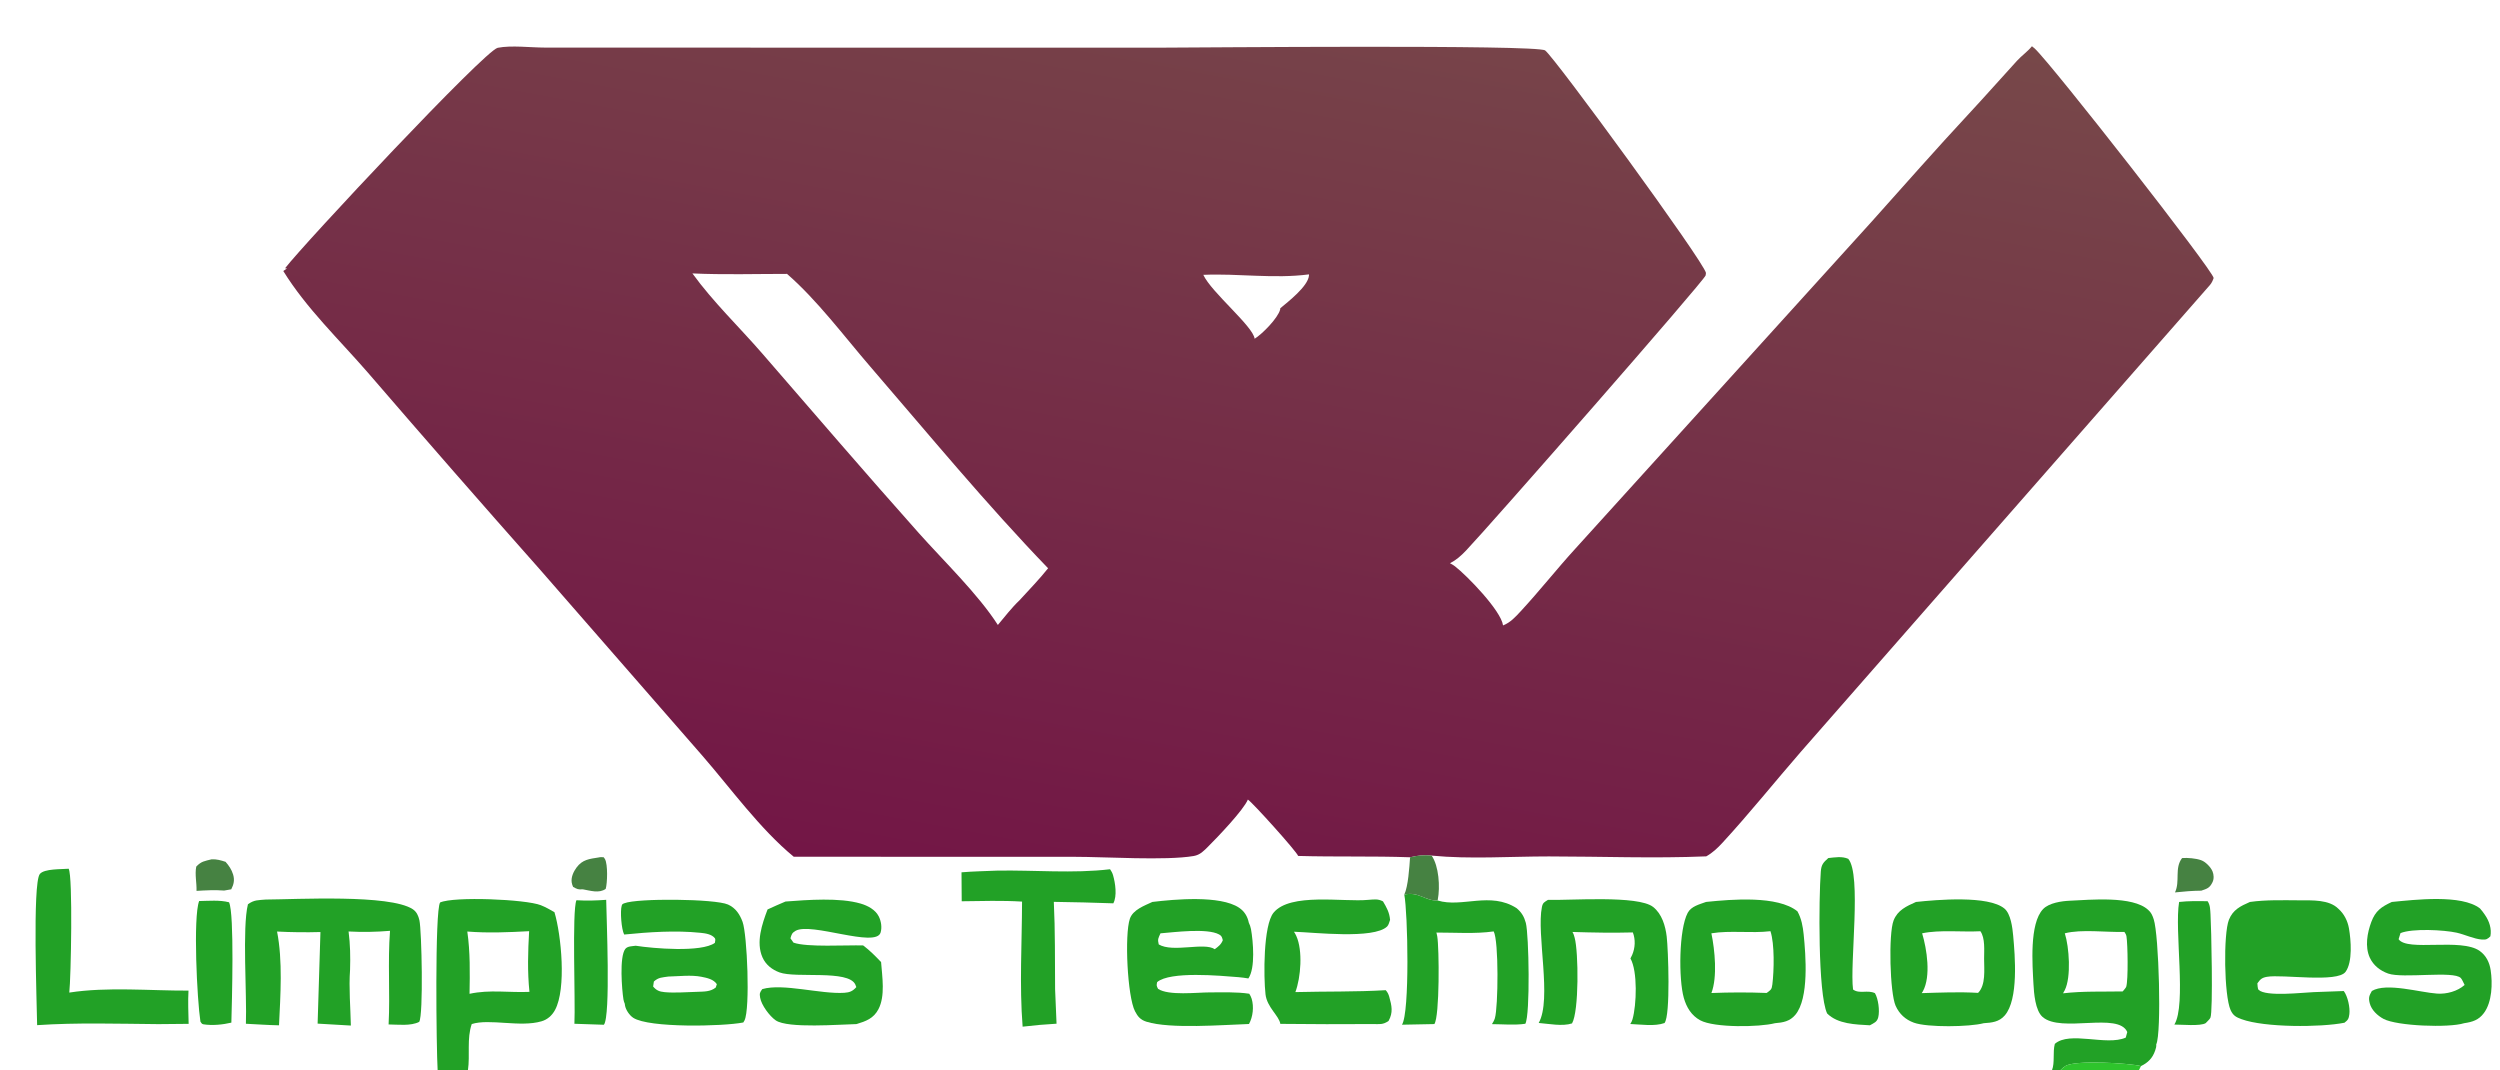 <?xml version="1.0" encoding="utf-8" ?>
<svg xmlns="http://www.w3.org/2000/svg" xmlns:xlink="http://www.w3.org/1999/xlink" width="299" height="128">
	<defs>
		<linearGradient id="gradient_0" gradientUnits="userSpaceOnUse" x1="135.127" y1="109.113" x2="157.051" y2="-9.62">
			<stop offset="0" stop-color="#731646"/>
			<stop offset="1" stop-color="#774849"/>
		</linearGradient>
	</defs>
	<path fill="url(#gradient_0)" d="M94.933 102.467C90.91 99.158 87.428 94.329 84.009 90.39L64.629 68.174C57.688 60.341 50.801 52.46 43.969 44.532C40.555 40.599 36.623 36.855 33.882 32.414L34.326 32.097L34.09 32.087C36.426 29.064 58 6.02 59.527 5.717C61.148 5.396 63.459 5.69 65.138 5.691L80.171 5.696L138.641 5.702C143.096 5.691 183.8 5.32 184.794 6.029C185.917 6.828 203.789 31.307 204.033 32.641C204.03 32.743 204.018 32.84 203.994 32.939C203.837 33.57 178.143 62.907 175.338 65.846C174.756 66.456 174.177 66.975 173.419 67.364C173.629 67.472 173.841 67.595 174.028 67.74C175.446 68.842 179.524 73.02 179.765 74.801C180.641 74.457 181.247 73.786 181.873 73.111C184.115 70.692 186.162 68.085 188.387 65.647L223.808 26.556C227.684 22.229 231.535 17.844 235.491 13.591C237.432 11.504 239.314 9.369 241.236 7.265C241.8 6.647 242.493 6.177 243.02 5.53C243.132 5.613 243.239 5.701 243.343 5.794C245.376 7.658 264.72 32.404 264.752 33.25C264.653 33.551 264.514 33.853 264.304 34.094L231.924 71.035L215.391 89.904C212.259 93.506 209.26 97.26 206.028 100.772C205.43 101.422 204.842 101.983 204.069 102.42C197.826 102.683 191.499 102.43 185.249 102.428C180.639 102.427 175.794 102.777 171.222 102.33C170.29 102.23 169.554 102.315 168.644 102.53C164.188 102.372 159.718 102.498 155.258 102.37C155.089 101.847 149.791 95.963 149.245 95.627C148.734 96.88 145.595 100.154 144.519 101.224C143.982 101.759 143.542 102.246 142.763 102.379C139.435 102.948 132.187 102.475 128.493 102.475L94.933 102.467ZM119.344 74.746C120.18 73.754 120.992 72.684 121.936 71.793C123.084 70.535 124.291 69.296 125.353 67.965C117.952 60.297 111.048 51.919 104.083 43.844C100.956 40.218 97.735 35.891 94.131 32.758C90.37 32.757 86.567 32.873 82.812 32.701C85.3 36.132 88.413 39.106 91.185 42.302C97.401 49.471 103.579 56.672 109.893 63.758C112.863 67.091 116.994 71.074 119.344 74.746ZM150.055 40.514C150.957 39.954 152.836 38.062 153.109 37.013C153.12 36.969 153.12 36.91 153.122 36.868C154.073 36.074 156.417 34.262 156.551 32.973C156.559 32.904 156.557 32.892 156.558 32.815C152.365 33.367 148.109 32.688 143.915 32.871C144.883 34.967 149.869 39.016 150.055 40.514Z"/>
	<path fill="#22A126" d="M31.78 107.586C35.541 107.565 46.578 106.943 49.348 108.729C49.831 109.04 50.039 109.528 50.161 110.066C50.434 111.26 50.653 121.388 50.136 122.216C49.131 122.735 47.592 122.533 46.477 122.524C46.668 118.796 46.362 115.056 46.646 111.326C44.953 111.467 43.387 111.495 41.69 111.405C41.889 112.957 41.916 114.436 41.867 115.999C41.709 118.167 41.919 120.476 41.963 122.657L37.987 122.425L38.325 111.472C36.595 111.522 34.864 111.502 33.136 111.412C33.825 114.904 33.543 119.07 33.37 122.627C32.053 122.604 30.726 122.504 29.41 122.441C29.539 118.962 28.958 110.919 29.653 108.151C30.403 107.609 30.871 107.667 31.78 107.586Z"/>
	<path fill="#22A126" d="M229.15 107.875C231.639 107.607 237.814 107.068 239.731 108.664C240.492 109.297 240.69 110.959 240.775 111.898C240.995 114.306 241.437 119.537 239.766 121.451C239.083 122.234 238.215 122.311 237.251 122.375C235.586 122.823 230.519 122.906 228.896 122.312C227.885 121.943 227.156 121.27 226.716 120.29C226.037 118.775 225.844 111.695 226.476 110.082C226.957 108.854 228.016 108.382 229.15 107.875ZM229.837 118.778C232.084 118.712 234.333 118.614 236.579 118.748C237.517 117.807 237.301 115.976 237.299 114.658C237.297 113.665 237.439 112.209 236.858 111.377C234.657 111.492 231.993 111.179 229.887 111.624C230.454 113.507 230.959 116.761 229.98 118.553C229.937 118.632 229.888 118.705 229.837 118.778Z"/>
	<path fill="#22A126" d="M204.036 107.875C204.087 107.868 204.139 107.862 204.19 107.857C207.044 107.569 212.607 107.078 214.973 108.996C215.453 109.855 215.621 110.795 215.719 111.764C215.967 114.226 216.382 119.394 214.721 121.375C214.066 122.157 213.254 122.297 212.285 122.375C210.426 122.855 205.03 122.941 203.344 122.026C202.291 121.455 201.704 120.471 201.384 119.345C200.751 117.114 200.79 111.155 201.851 109.173C202.27 108.389 203.247 108.168 204.036 107.875ZM204.684 118.766C206.906 118.677 209.078 118.672 211.298 118.758C211.797 118.366 211.897 118.372 211.976 117.723C212.173 116.107 212.256 112.902 211.746 111.371C209.424 111.646 206.948 111.25 204.682 111.624C205.094 113.606 205.417 116.852 204.684 118.766Z"/>
	<path fill="#22A126" d="M76.035 113.111C78.073 113.431 83.889 113.937 85.498 112.768C85.519 112.611 85.599 112.344 85.506 112.221C85.129 111.723 84.354 111.622 83.773 111.563C80.783 111.258 77.627 111.473 74.651 111.77C74.32 111.145 74.154 108.976 74.36 108.307C74.418 108.117 74.501 108.099 74.668 108.031C76.221 107.406 85.524 107.492 87.068 108.181C87.977 108.587 88.483 109.353 88.814 110.262C89.362 111.765 89.733 120.615 89.045 122.039C89.003 122.126 88.953 122.208 88.899 122.288C86.478 122.765 77.619 122.963 75.735 121.728C75.28 121.429 74.84 120.78 74.748 120.24C74.73 120.137 74.733 120.146 74.725 120.056C74.659 119.893 74.594 119.718 74.566 119.544C74.375 118.344 74.069 114.449 74.775 113.506C75.045 113.146 75.608 113.175 76.035 113.111ZM83.382 118.622C84.176 118.586 84.96 118.632 85.606 118.105L85.734 117.708C85.343 117.113 84.551 116.954 83.89 116.823C82.675 116.581 81.177 116.765 79.933 116.795C79.206 116.908 78.754 116.877 78.202 117.394L78.114 117.988C78.514 118.459 78.859 118.6 79.482 118.66C80.73 118.78 82.125 118.648 83.382 118.622Z"/>
	<path fill="#22A126" d="M137.824 107.872C140.46 107.556 145.93 107.052 148.192 108.562C148.833 108.991 149.203 109.601 149.357 110.352C149.474 110.6 149.571 110.853 149.618 111.123C149.878 112.599 150.16 115.788 149.305 117.022C148.908 116.955 148.509 116.904 148.108 116.868C145.943 116.695 139.94 116.136 138.394 117.461C138.309 117.875 138.313 117.892 138.506 118.269C139.76 119.103 143.144 118.692 144.687 118.69C146.252 118.694 147.863 118.619 149.413 118.85C149.532 119.041 149.634 119.237 149.699 119.453C149.985 120.405 149.854 121.604 149.38 122.47C146.285 122.572 139.975 123.088 137.132 122.202C136.411 121.978 136.081 121.595 135.745 120.945C134.837 119.191 134.479 111.772 135.135 109.875C135.508 108.797 136.87 108.321 137.824 107.872ZM145.285 113.525C145.721 113.2 146.047 112.964 146.248 112.447C146.146 112.104 146.141 111.943 145.8 111.758C144.362 110.979 140.458 111.495 138.795 111.626C138.527 112.217 138.428 112.324 138.585 112.954C140.285 113.966 144.025 112.656 145.285 113.525Z"/>
	<path fill="#22A126" d="M269.091 107.875C271.011 107.601 273.111 107.67 275.053 107.679C276.527 107.686 278.565 107.572 279.674 108.692C280.361 109.298 280.781 110.147 280.937 111.044C281.177 112.437 281.39 115.054 280.529 116.23C279.547 117.57 272.986 116.507 271.143 116.824C270.517 116.931 270.334 117.119 269.981 117.607C270.004 117.791 270.006 118.262 270.128 118.381C271.001 119.237 275.397 118.707 276.694 118.66L280.317 118.528C280.793 119.171 281.082 120.497 280.984 121.291C280.914 121.849 280.818 121.995 280.397 122.319C277.55 122.886 270.828 122.901 268.095 121.897C267.433 121.654 267.084 121.469 266.782 120.808C265.997 119.081 265.909 111.705 266.576 110.016C267.053 108.806 267.955 108.371 269.091 107.875Z"/>
	<path fill="#22A126" d="M286.06 107.875C288.806 107.611 294.402 106.935 296.611 108.654C296.824 108.887 297.02 109.157 297.198 109.418C297.716 110.172 298.021 111.069 297.851 111.983C297.504 112.313 297.366 112.404 296.861 112.372C295.89 112.31 294.783 111.762 293.816 111.549C292.291 111.214 288.545 111.014 287.1 111.599L286.873 112.328C287.903 113.847 294.36 112.14 296.582 113.738C297.347 114.288 297.746 115.117 297.884 116.035C298.12 117.608 298.064 119.829 297.075 121.16C296.449 122.002 295.708 122.226 294.708 122.375C292.874 122.953 286.68 122.714 285.081 121.864C284.355 121.478 283.627 120.807 283.419 119.984C283.25 119.31 283.357 119.088 283.675 118.521C285.418 117.48 289.448 118.705 291.486 118.836C292.624 118.91 293.907 118.564 294.768 117.802C294.648 117.582 294.478 117.149 294.315 116.975C293.469 116.072 287.372 117.059 285.624 116.437C284.663 116.094 283.852 115.467 283.423 114.526C282.826 113.213 283.122 111.572 283.606 110.273C284.103 108.936 284.797 108.463 286.06 107.875Z"/>
	<path fill="#22A126" d="M93.945 107.823C96.582 107.624 100.42 107.329 102.944 108.071C103.783 108.318 104.686 108.79 105.1 109.602C105.386 110.166 105.506 110.937 105.316 111.542C104.73 113.401 96.996 110.263 95.147 111.328C94.717 111.575 94.669 111.772 94.537 112.221L94.901 112.739C96.517 113.319 101.224 113.014 103.232 113.073C104.028 113.669 104.695 114.345 105.378 115.065C105.509 116.813 105.895 119.118 105.058 120.707C104.478 121.808 103.569 122.138 102.435 122.48C100.475 122.518 94.214 123.031 92.777 122.035C92.041 121.525 91.064 120.215 90.912 119.319C90.824 118.793 90.875 118.712 91.166 118.298C93.632 117.571 98.152 118.919 100.981 118.739C101.631 118.697 101.993 118.537 102.416 118.057C102.38 117.951 102.342 117.846 102.294 117.744C101.448 115.952 95.199 117.027 93.229 116.301C92.339 115.972 91.586 115.388 91.194 114.506C90.39 112.694 91.143 110.514 91.8 108.771C92.501 108.432 93.231 108.137 93.945 107.823Z"/>
	<path fill="#22A126" d="M185.135 107.625C187.772 107.704 195.885 107.052 197.704 108.466C198.764 109.29 199.186 110.739 199.338 112.018C199.517 113.515 199.814 121.428 199.076 122.356C197.884 122.78 196.24 122.521 194.981 122.472C195.104 122.295 195.191 122.106 195.25 121.899C195.734 120.199 195.876 116.163 195 114.63C195.079 114.495 195.145 114.355 195.207 114.211C195.57 113.37 195.619 112.377 195.288 111.518C192.874 111.586 190.478 111.536 188.066 111.462C188.201 111.681 188.267 111.923 188.333 112.169C188.79 113.857 188.862 120.943 188.014 122.4C186.868 122.777 185.231 122.443 184.03 122.347C185.63 119.514 183.743 111.701 184.415 108.475C184.526 107.942 184.703 107.904 185.135 107.625Z"/>
	<path fill="#22A126" d="M167.953 106.994C169.681 106.596 170.455 107.775 171.937 107.696C174.838 108.602 178.245 106.586 181.395 108.624C181.984 109.12 182.288 109.639 182.488 110.378C182.861 111.751 183.026 121.383 182.43 122.442C181.166 122.633 179.721 122.492 178.437 122.487C178.582 122.264 178.712 122.03 178.789 121.774C179.188 120.43 179.265 112.519 178.643 111.397C176.438 111.71 174.028 111.53 171.797 111.534C171.836 111.679 171.868 111.825 171.893 111.973C172.137 113.359 172.188 121.58 171.549 122.479L167.675 122.555C168.624 121.108 168.374 109.133 167.953 106.994Z"/>
	<path fill="#22A126" d="M163.619 107.624C164.325 107.581 164.764 107.469 165.406 107.804C165.852 108.555 166.177 109.135 166.253 110.018C166.162 110.264 166.088 110.628 165.901 110.808C164.3 112.355 157.145 111.507 154.76 111.437C154.871 111.596 154.96 111.773 155.04 111.949C155.829 113.688 155.582 116.909 154.927 118.655C158.534 118.558 162.127 118.642 165.732 118.426C165.952 118.669 166.067 118.906 166.155 119.219C166.456 120.292 166.634 121.092 166.071 122.105C165.388 122.579 165 122.477 164.187 122.477C160.5 122.504 156.813 122.496 153.126 122.454C152.999 121.513 151.532 120.477 151.355 118.921C151.116 116.811 151.088 110.672 152.313 109.165C154.295 106.728 160.693 107.909 163.619 107.624Z"/>
	<path fill="#22A126" d="M8.211 103.9C8.727 104.799 8.488 116.98 8.287 118.713C12.808 118.007 17.956 118.496 22.544 118.477C22.47 119.798 22.532 121.13 22.561 122.452L18.938 122.486C14.139 122.446 9.225 122.286 4.441 122.608C4.408 120.102 3.872 105.667 4.761 104.536C5.281 103.874 7.418 103.977 8.211 103.9Z"/>
	<path fill="#22A126" d="M119.255 104.126C123.701 104.047 128.355 104.49 132.764 103.961C132.923 104.184 133.046 104.414 133.122 104.679C133.393 105.615 133.624 107.16 133.153 108.038C130.782 107.953 128.41 107.895 126.037 107.862C126.206 111.335 126.161 114.835 126.19 118.313L126.363 122.434C125.007 122.51 123.654 122.629 122.306 122.79C121.915 117.843 122.226 112.793 122.237 107.831C119.837 107.684 117.423 107.762 115.02 107.792L114.997 104.329C116.406 104.21 117.84 104.188 119.255 104.126Z"/>
	<path fill="#22A126" d="M218.664 102.624C219.472 102.543 220.284 102.384 221.052 102.716C222.668 104.604 221.216 115.273 221.625 118.345C222.389 118.911 223.345 118.357 224.243 118.782C224.639 119.443 224.833 120.874 224.64 121.662C224.497 122.248 224.118 122.351 223.639 122.625C221.922 122.525 219.814 122.492 218.524 121.209C217.406 118.809 217.53 107.352 217.766 104.26C217.831 103.412 218.05 103.169 218.664 102.624Z"/>
	<path fill="#22A126" d="M23.818 107.764C24.981 107.745 26.262 107.62 27.393 107.913C28.049 109.275 27.733 119.932 27.671 122.307C26.642 122.553 25.397 122.671 24.349 122.511C24.124 122.476 24.104 122.368 23.972 122.19C23.571 119.603 23.081 109.686 23.818 107.764Z"/>
	<path fill="#22A126" d="M260.621 107.875C261.766 107.749 262.884 107.762 264.033 107.788C264.356 108.274 264.337 108.807 264.377 109.383C264.471 110.746 264.697 120.999 264.365 121.721C264.277 121.914 263.952 122.194 263.803 122.364C263.181 122.757 260.878 122.531 260.055 122.539C261.513 120.128 260.048 111.299 260.621 107.875Z"/>
	<path fill="#22A126" d="M68.94 107.669C70.151 107.739 71.293 107.711 72.501 107.618C72.531 109.787 73.047 121.559 72.225 122.561L68.7 122.443C68.833 119.705 68.398 108.983 68.94 107.669Z"/>
	<path fill="#468242" d="M168.644 102.53C169.554 102.315 170.29 102.23 171.222 102.33C172.092 103.566 172.253 106.092 171.957 107.605C171.951 107.635 171.944 107.666 171.937 107.696C170.455 107.775 169.681 106.596 167.953 106.994C168.418 106.016 168.563 103.702 168.644 102.53Z"/>
	<path fill="#468242" d="M25.318 102.772C25.931 102.749 26.402 102.889 26.977 103.074C27.38 103.53 27.695 103.992 27.875 104.577C28.079 105.237 27.963 105.772 27.658 106.362L26.812 106.51C25.7 106.423 24.614 106.483 23.504 106.549C23.536 105.571 23.286 104.612 23.471 103.646C24.08 103 24.476 102.986 25.318 102.772Z"/>
	<path fill="#468242" d="M260.976 102.625C261.631 102.57 262.636 102.657 263.252 102.879C263.782 103.071 264.402 103.696 264.617 104.216C264.778 104.607 264.806 105.119 264.618 105.508C264.277 106.214 263.966 106.287 263.276 106.524C262.216 106.534 261.181 106.619 260.128 106.733C260.765 105.402 260.043 103.837 260.976 102.625Z"/>
	<path fill="#468242" d="M71.618 102.548C71.805 102.493 72.011 102.521 72.205 102.529C72.26 102.599 72.312 102.672 72.356 102.751C72.709 103.388 72.646 105.622 72.441 106.312C71.639 106.873 70.622 106.524 69.7 106.362C69.138 106.406 69.031 106.344 68.54 106.07C68.465 105.896 68.4 105.722 68.374 105.533C68.285 104.91 68.589 104.251 68.949 103.763C69.665 102.79 70.495 102.727 71.618 102.548Z"/>
	<path fill="#22A126" d="M245.416 128C245.776 127.087 245.49 125.868 245.756 124.848C247.546 123.275 251.921 125.121 254.239 124.099L254.421 123.434C253.382 120.993 246.49 123.579 244.286 121.621C243.414 120.846 243.261 118.797 243.202 117.693C243.084 115.474 242.69 110.453 244.356 108.724C245.07 107.983 246.567 107.77 247.537 107.727C249.977 107.619 255.066 107.115 256.918 108.819C257.285 109.126 257.433 109.495 257.582 109.938C258.208 111.8 258.538 123.578 257.887 124.906C257.912 125.181 257.842 125.394 257.754 125.652C257.447 126.548 256.908 127.095 256.063 127.501C254.681 127.158 248.212 126.743 247.025 127.496C246.801 127.639 246.602 127.812 246.415 128L245.416 128ZM246.74 118.8C249.132 118.523 251.478 118.622 253.877 118.575C253.978 118.44 254.253 118.159 254.297 118.014C254.546 117.193 254.481 112.941 254.326 111.99C254.293 111.793 254.193 111.618 254.078 111.458C251.943 111.521 248.95 111.108 246.951 111.624C247.474 113.26 247.732 116.866 246.943 118.431C246.902 118.513 246.853 118.588 246.81 118.668C246.795 118.696 246.782 118.724 246.768 118.752C246.759 118.768 246.749 118.784 246.74 118.8Z"/>
	<path fill="#22A126" d="M52.342 128C52.189 125.55 51.991 108.908 52.637 107.935C54.304 107.192 62.873 107.551 64.677 108.261C65.242 108.483 65.786 108.794 66.312 109.096C67.127 111.801 67.761 118.255 66.379 120.797C66.022 121.452 65.489 121.934 64.767 122.147C62.224 122.898 58.527 121.798 56.42 122.477C55.814 124.219 56.231 126.195 55.965 128L52.342 128ZM56.156 118.86C58.561 118.332 60.907 118.736 63.322 118.628C63.069 116.195 63.147 113.807 63.284 111.369C60.829 111.504 58.345 111.608 55.89 111.411C56.243 113.859 56.201 116.39 56.156 118.86Z"/>
	<path fill="#29C327" fill-opacity="0.973" d="M246.415 128C246.602 127.812 246.801 127.639 247.025 127.496C248.212 126.743 254.681 127.158 256.063 127.501L255.808 128L246.415 128Z"/>
</svg>

